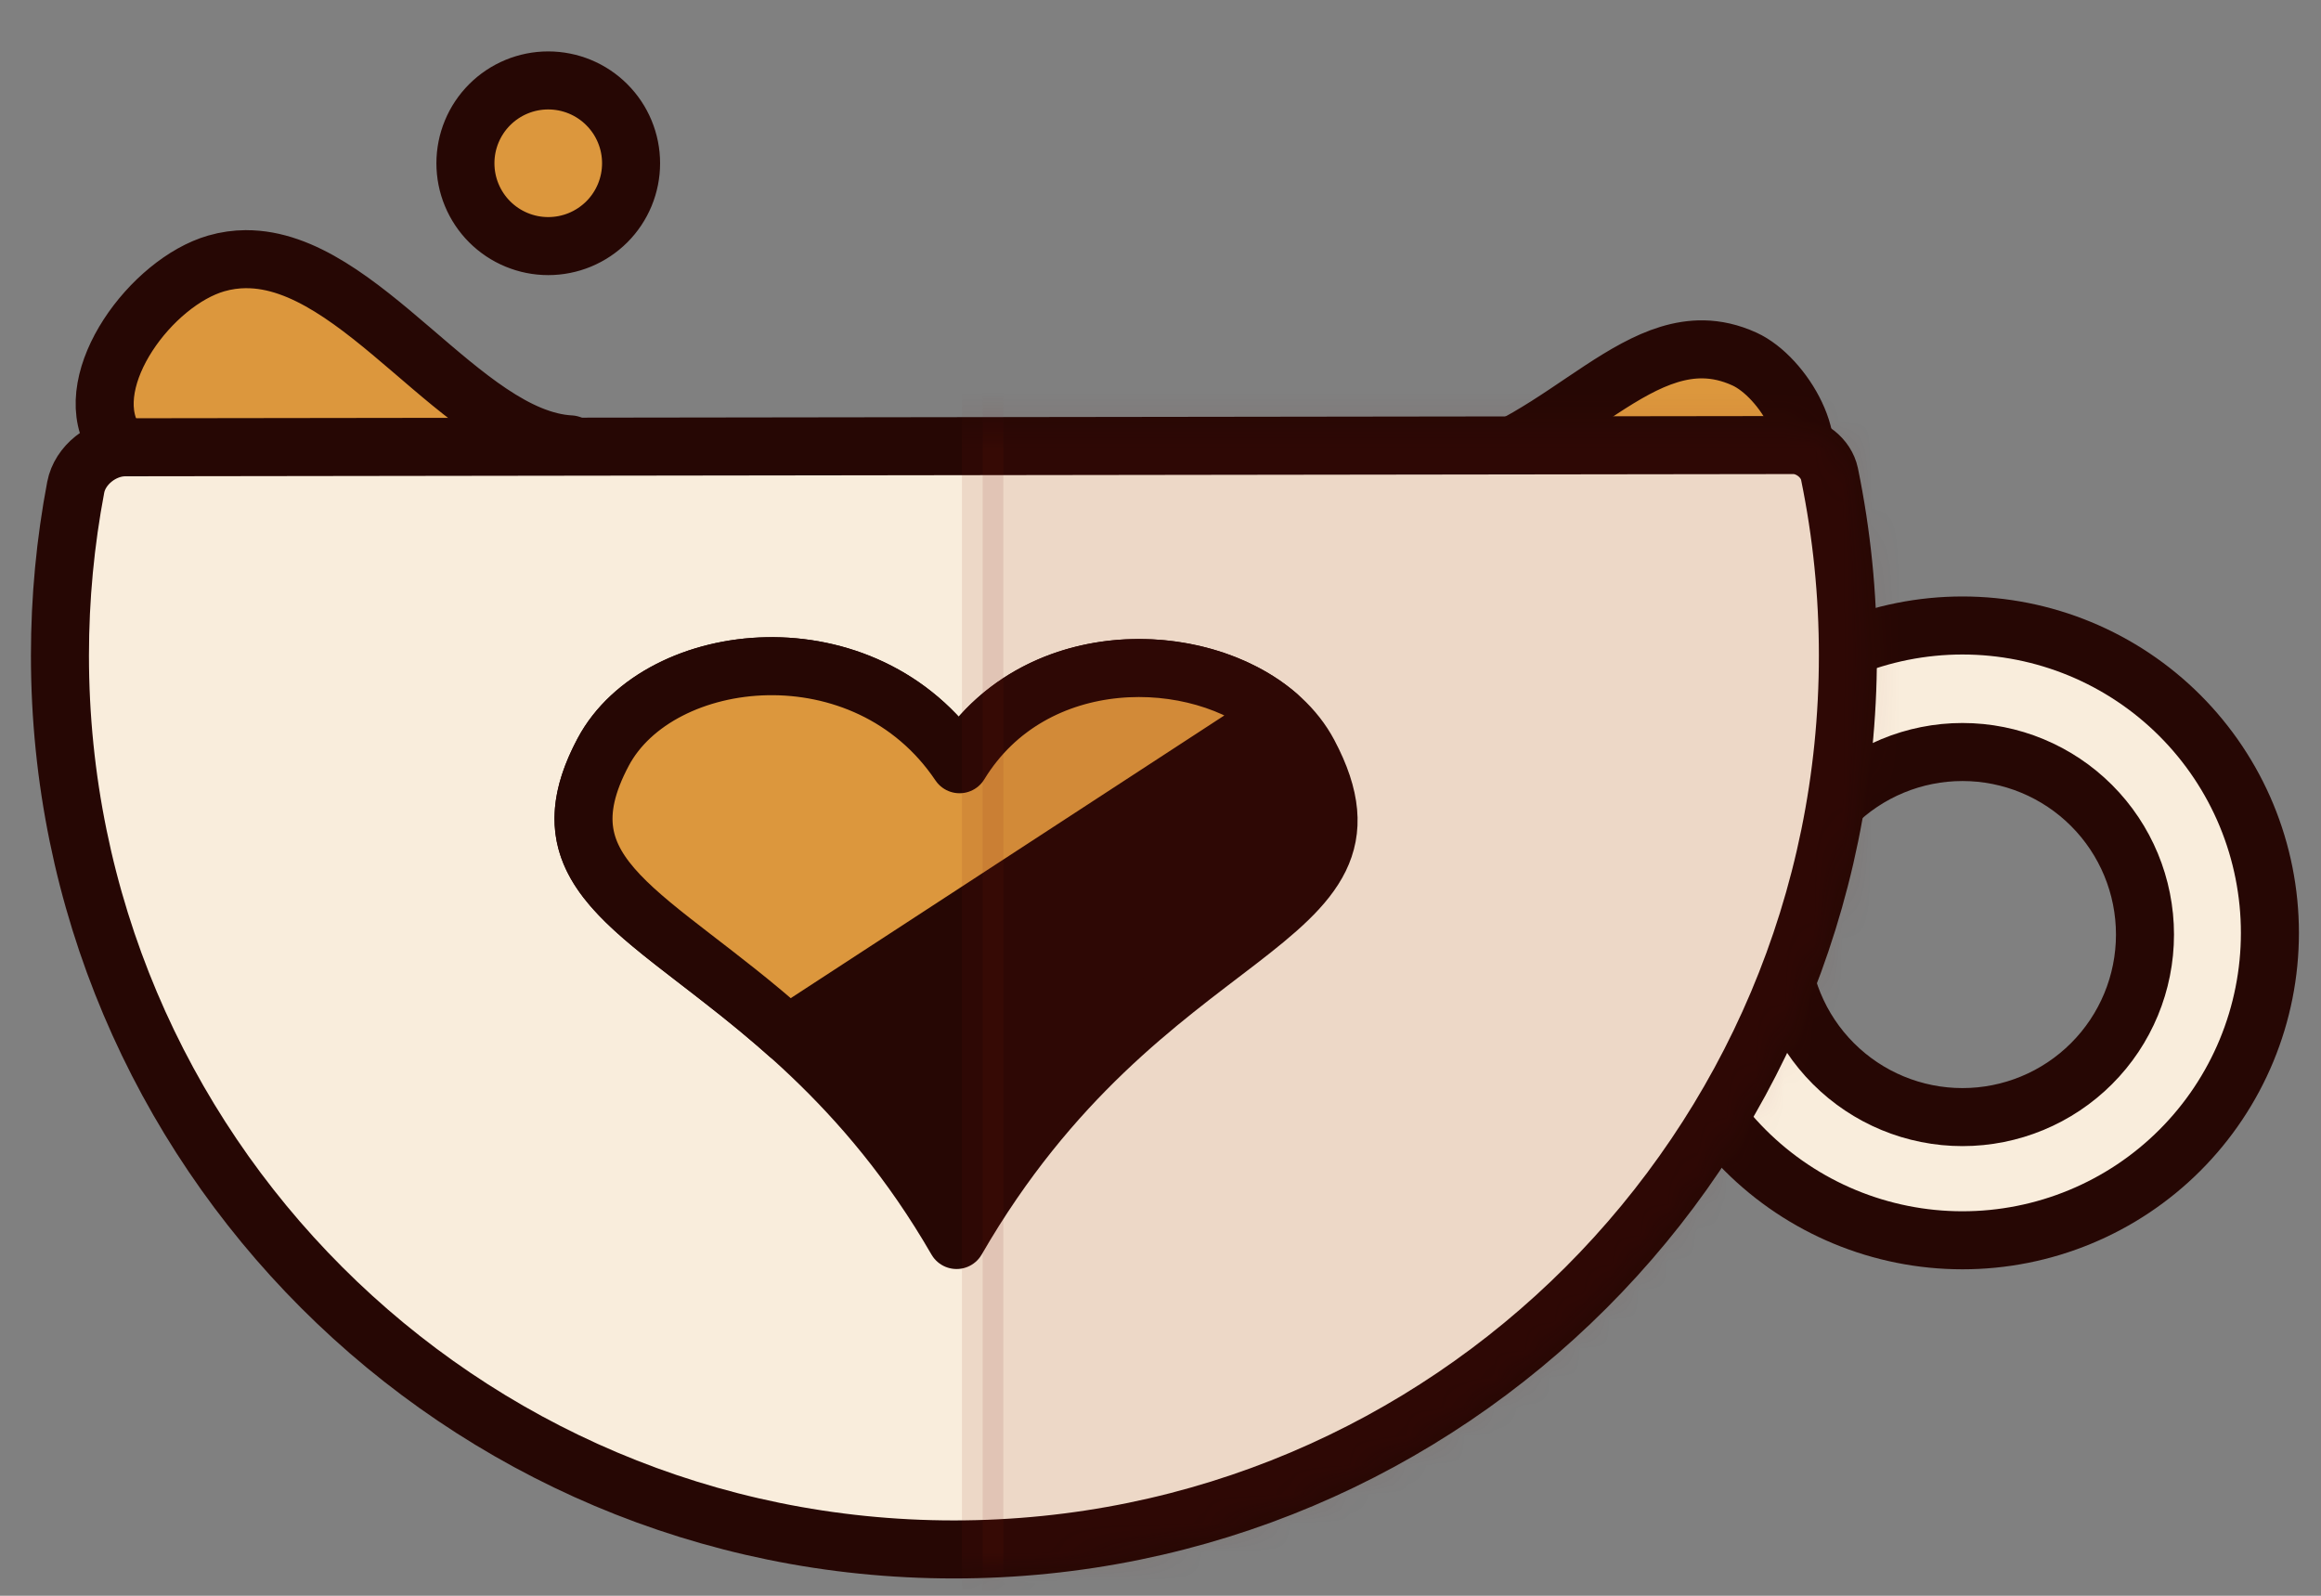 <svg width="80" height="55" viewBox="0 0 80 55" fill="none" xmlns="http://www.w3.org/2000/svg">
<rect x="0" y="0" width="80" height="55" fill="#808080" stroke="none"/>
<g clip-path="url(#clip0_1_192)">
<path d="M67.642 21.558C64.832 21.559 62.138 22.675 60.151 24.662C58.164 26.649 57.047 29.343 57.047 32.153C57.047 34.963 58.164 37.658 60.151 39.645C62.138 41.632 64.832 42.748 67.642 42.748C69.034 42.748 70.412 42.474 71.697 41.942C72.983 41.41 74.151 40.63 75.135 39.646C76.119 38.662 76.9 37.494 77.433 36.208C77.965 34.923 78.239 33.545 78.239 32.153C78.239 30.762 77.965 29.384 77.433 28.098C76.9 26.813 76.119 25.645 75.135 24.661C74.151 23.677 72.983 22.897 71.697 22.364C70.412 21.832 69.034 21.558 67.642 21.558ZM67.642 25.919C69.311 25.919 70.911 26.582 72.091 27.762C73.271 28.942 73.933 30.542 73.933 32.211C73.933 33.879 73.271 35.48 72.091 36.659C70.911 37.839 69.311 38.502 67.642 38.502C65.974 38.502 64.373 37.839 63.194 36.659C62.014 35.48 61.351 33.879 61.351 32.211C61.351 30.542 62.014 28.942 63.194 27.762C64.373 26.582 65.974 25.919 67.642 25.919Z" fill="#F9EDDC" stroke="#260704" stroke-width="2" stroke-linecap="round" stroke-linejoin="round"/>
<path d="M18.895 2.772C18.139 2.772 17.413 3.073 16.878 3.608C16.343 4.143 16.042 4.869 16.042 5.626C16.042 6.001 16.115 6.372 16.259 6.719C16.402 7.065 16.612 7.38 16.877 7.645C17.142 7.91 17.457 8.121 17.803 8.264C18.15 8.408 18.521 8.482 18.896 8.482C19.271 8.482 19.642 8.408 19.989 8.265C20.335 8.121 20.65 7.911 20.916 7.646C21.181 7.381 21.391 7.066 21.535 6.719C21.678 6.373 21.752 6.001 21.752 5.626C21.752 5.251 21.678 4.88 21.534 4.533C21.391 4.187 21.18 3.873 20.915 3.608C20.65 3.343 20.335 3.132 19.989 2.989C19.642 2.846 19.271 2.772 18.896 2.772H18.895ZM8.476 8.932C8.139 8.934 7.798 8.98 7.455 9.079C5.223 9.723 2.76 13.039 3.892 15.068C6.453 19.658 19.661 15.316 19.661 15.316C15.954 15.113 12.441 8.909 8.475 8.933L8.476 8.932ZM58.711 12.041C55.51 11.989 52.821 16.516 47.974 16.453C47.974 16.453 58.271 20.092 61.845 16.531C62.908 15.472 61.488 12.993 60.122 12.372C59.636 12.151 59.168 12.049 58.711 12.041Z" fill="#DC973D" stroke="#260704" stroke-width="2" stroke-linecap="round" stroke-linejoin="round"/>
<path d="M63.059 16.337C63.482 18.395 63.694 20.489 63.693 22.59C63.693 39.608 49.897 53.403 32.88 53.403C15.861 53.403 2.066 39.608 2.066 22.59C2.066 20.609 2.253 18.671 2.61 16.794C2.755 16.031 3.535 15.417 4.313 15.416L61.81 15.339C62.376 15.338 62.944 15.783 63.059 16.337Z" fill="#F9EDDC" stroke="#260704" stroke-width="2" stroke-linecap="round" stroke-linejoin="round"/>
<path d="M32.971 42.738C26.693 31.864 17.54 32.029 20.792 25.919C22.716 22.304 29.825 21.51 33.072 26.34C36.004 21.54 43.229 22.427 45.108 25.974C48.339 32.069 39.45 31.516 32.971 42.738Z" fill="#260704" stroke="#260704" stroke-width="2" stroke-linecap="round" stroke-linejoin="round"/>
<path d="M26.437 22.962C24.014 23.009 21.754 24.112 20.791 25.92C18.48 30.261 22.434 31.436 27.168 35.653L44.035 24.656C41.297 22.291 35.596 22.208 33.073 26.34C31.449 23.925 28.86 22.916 26.437 22.962Z" fill="#DC973D" stroke="#260704" stroke-width="2" stroke-linecap="round" stroke-linejoin="round"/>
<mask id="mask0_1_192" style="mask-type:luminance" maskUnits="userSpaceOnUse" x="1" y="14" width="64" height="41">
<path d="M63.059 16.337C63.482 18.395 63.694 20.489 63.693 22.59C63.693 39.608 49.897 53.403 32.88 53.403C15.861 53.403 2.066 39.608 2.066 22.59C2.066 20.609 2.253 18.671 2.61 16.794C2.755 16.031 3.535 15.417 4.313 15.416L61.81 15.339C62.376 15.338 62.944 15.783 63.059 16.337Z" fill="#F9EDDC" stroke="#260704" stroke-width="1.512" stroke-linecap="round" stroke-linejoin="round"/>
</mask>
<g mask="url(#mask0_1_192)">
<path opacity="0.1" d="M33.87 11.456H78.388V55.266H33.87V11.456Z" fill="#7B170C" stroke="#7B170C" stroke-width="1.429" stroke-linecap="round" stroke-linejoin="round"/>
</g>
</g>
<defs>
<clipPath id="clip0_1_192">
<rect width="80" height="54.118" fill="white" transform="translate(0 0.706)"/>
</clipPath>
</defs>
</svg>
